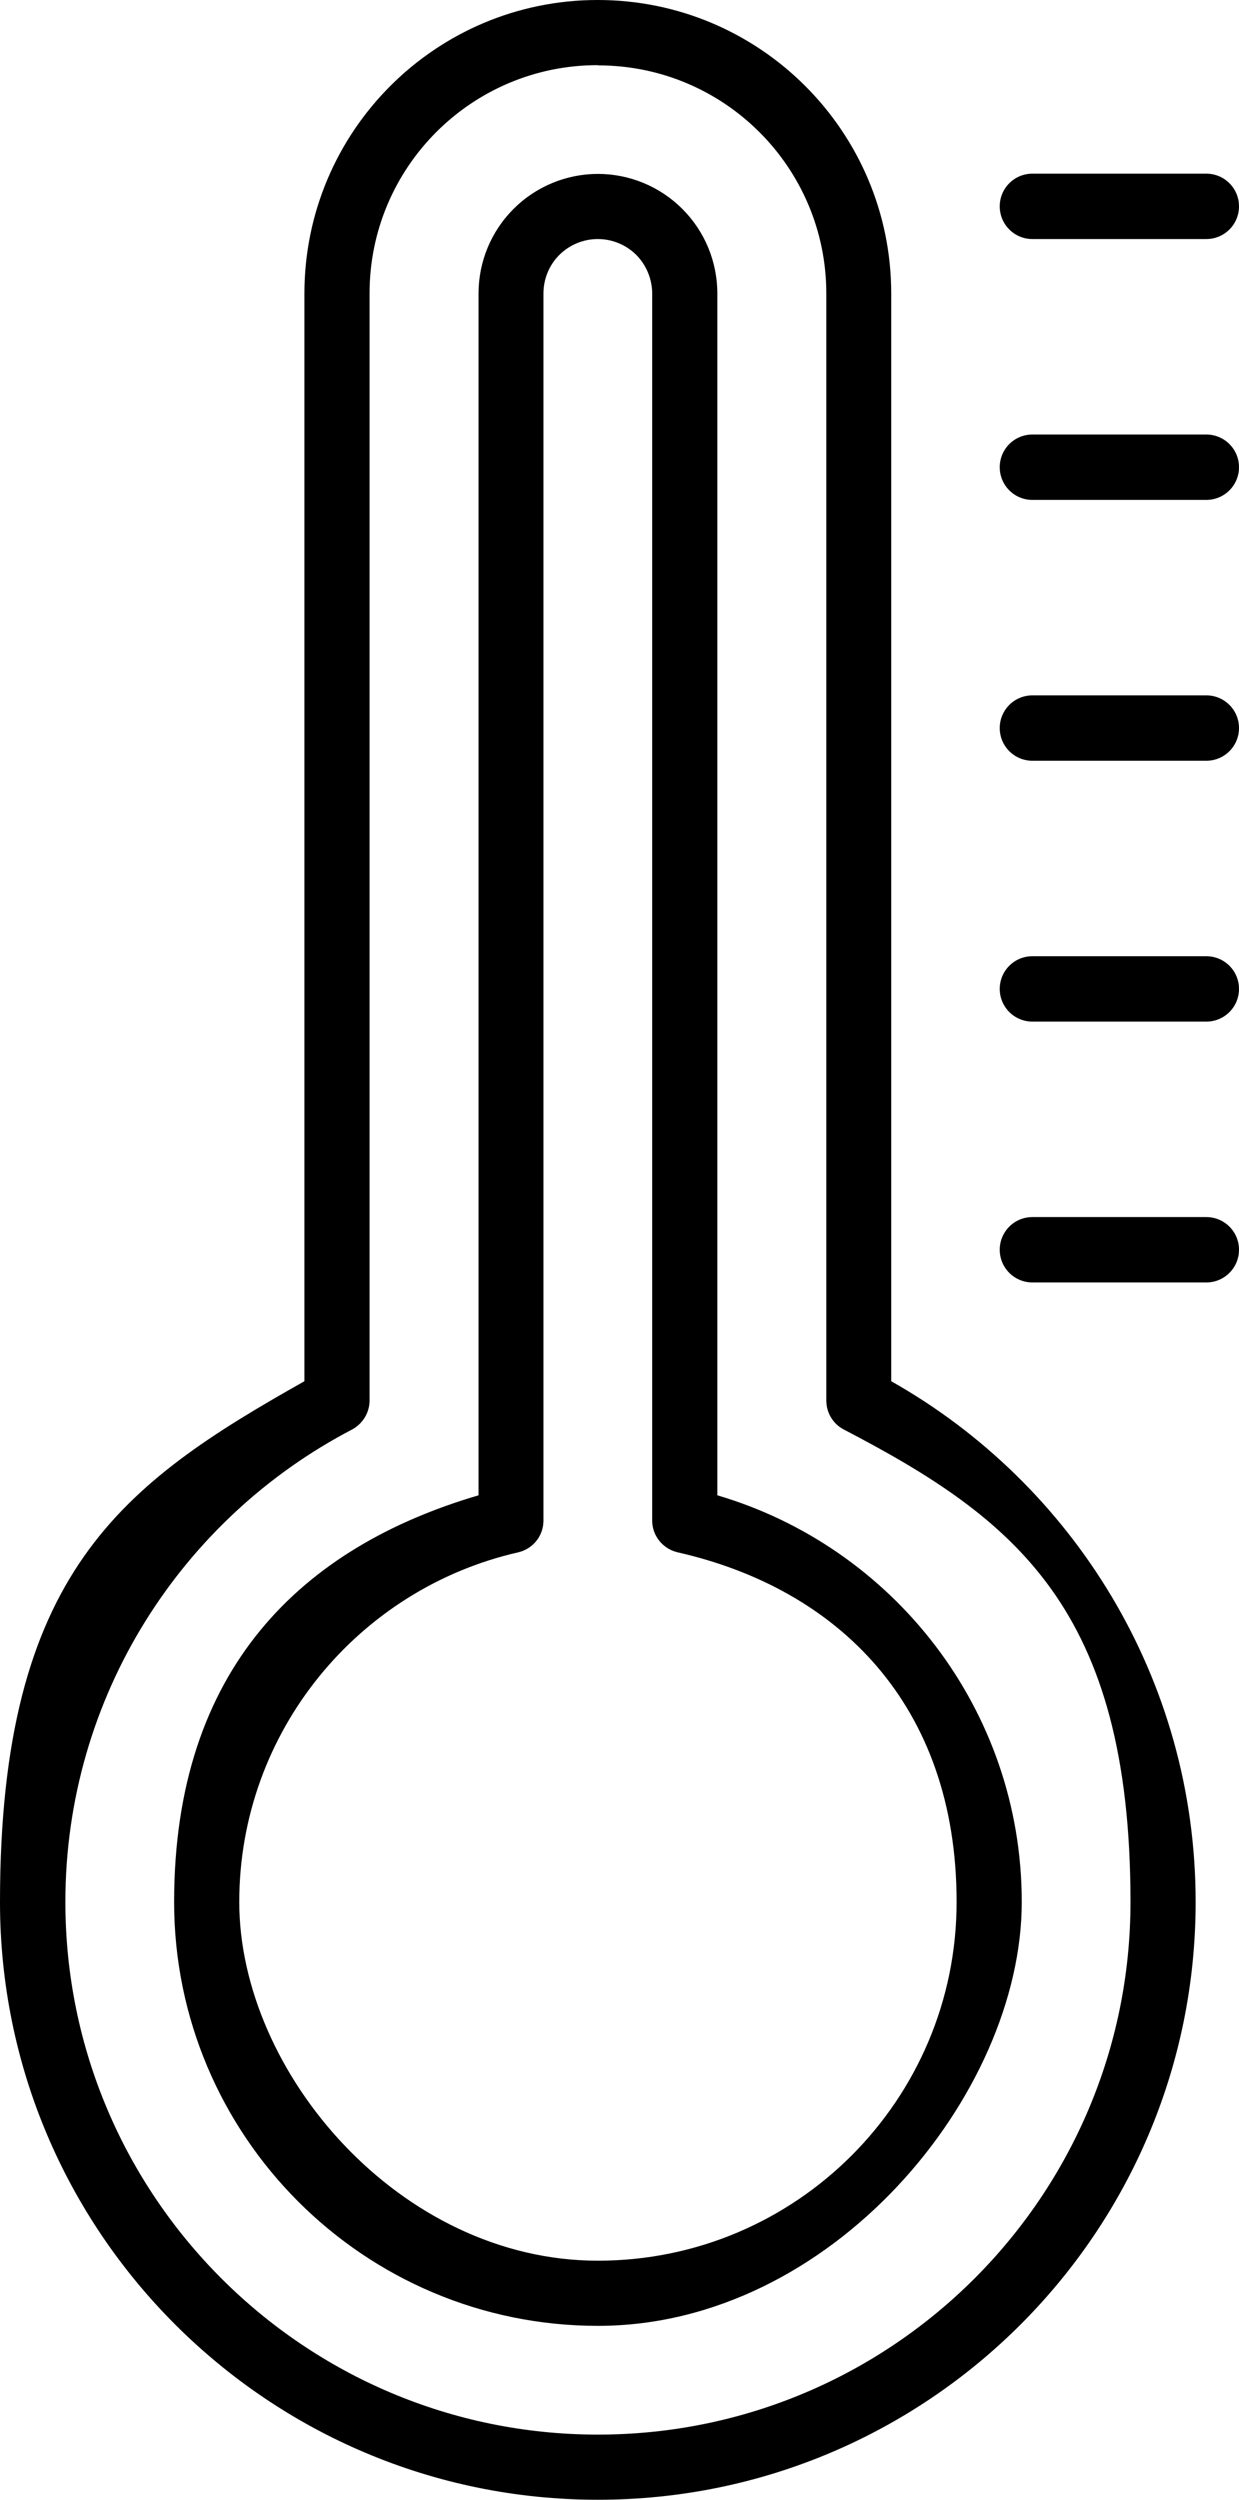 <?xml version="1.0" encoding="UTF-8"?>
<svg id="Layer_1" xmlns="http://www.w3.org/2000/svg" version="1.1" viewBox="0 0 534.4 1078.1">
  <!-- Generator: Adobe Illustrator 29.2.1, SVG Export Plug-In . SVG Version: 2.1.0 Build 116)  -->
  <path d="M257.8,0C327.7,0,384.4,56.7,384.4,126.6v469.1c78.3,44.2,131.3,128.3,131.3,224.6,0,142.3-115.5,257.8-257.8,257.8S0,962.6,0,820.3s52.9-180.4,131.3-224.6V126.6C131.3,56.7,187.9,0,257.8,0h0ZM257.8,28.1c-54.4,0-98.4,44.1-98.4,98.4v477.5c0,5.2-2.9,10-7.5,12.5-73.5,38.3-123.7,115.2-123.7,203.8,0,126.7,102.9,229.7,229.7,229.7s229.7-102.9,229.7-229.7-50.2-165.5-123.7-203.8c-4.6-2.4-7.5-7.2-7.5-12.5V126.6c0-54.4-44.1-98.4-98.4-98.4h0ZM257.8,75c13.7,0,26.8,5.4,36.5,15.1s15.1,22.8,15.1,36.5v518.3c75.8,22.3,131.3,92.4,131.3,175.4s-81.9,182.8-182.8,182.8-182.8-81.9-182.8-182.8,55.4-153.1,131.3-175.4V126.6c0-13.7,5.4-26.8,15.1-36.5s22.8-15.1,36.5-15.1h0ZM257.8,103.1c-6.2,0-12.2,2.5-16.6,6.9s-6.8,10.4-6.8,16.6v529.2c0,6.6-4.5,12.2-10.9,13.7-68.9,15.7-120.3,77.3-120.3,150.8s69.3,154.7,154.7,154.7,154.7-69.3,154.7-154.7-51.5-135.2-120.3-150.8c-6.4-1.5-11-7.1-11-13.7V126.6c0-6.2-2.5-12.2-6.8-16.6-4.4-4.4-10.4-6.9-16.6-6.9h0ZM445.3,103.1c-7.8,0-14.1-6.3-14.1-14.1s6.3-14.1,14.1-14.1h75c7.8,0,14.1,6.3,14.1,14.1s-6.3,14.1-14.1,14.1h-75ZM445.3,328.1c-7.8,0-14.1-6.3-14.1-14.1s6.3-14.1,14.1-14.1h75c7.8,0,14.1,6.3,14.1,14.1s-6.3,14.1-14.1,14.1h-75ZM445.3,215.6c-7.8,0-14.1-6.3-14.1-14.1s6.3-14.1,14.1-14.1h75c7.8,0,14.1,6.3,14.1,14.1s-6.3,14.1-14.1,14.1h-75ZM445.3,440.6c-7.8,0-14.1-6.3-14.1-14.1s6.3-14.1,14.1-14.1h75c7.8,0,14.1,6.3,14.1,14.1s-6.3,14.1-14.1,14.1h-75ZM445.3,553.1c-7.8,0-14.1-6.3-14.1-14.1s6.3-14.1,14.1-14.1h75c7.8,0,14.1,6.3,14.1,14.1s-6.3,14.1-14.1,14.1h-75Z"/>
</svg>